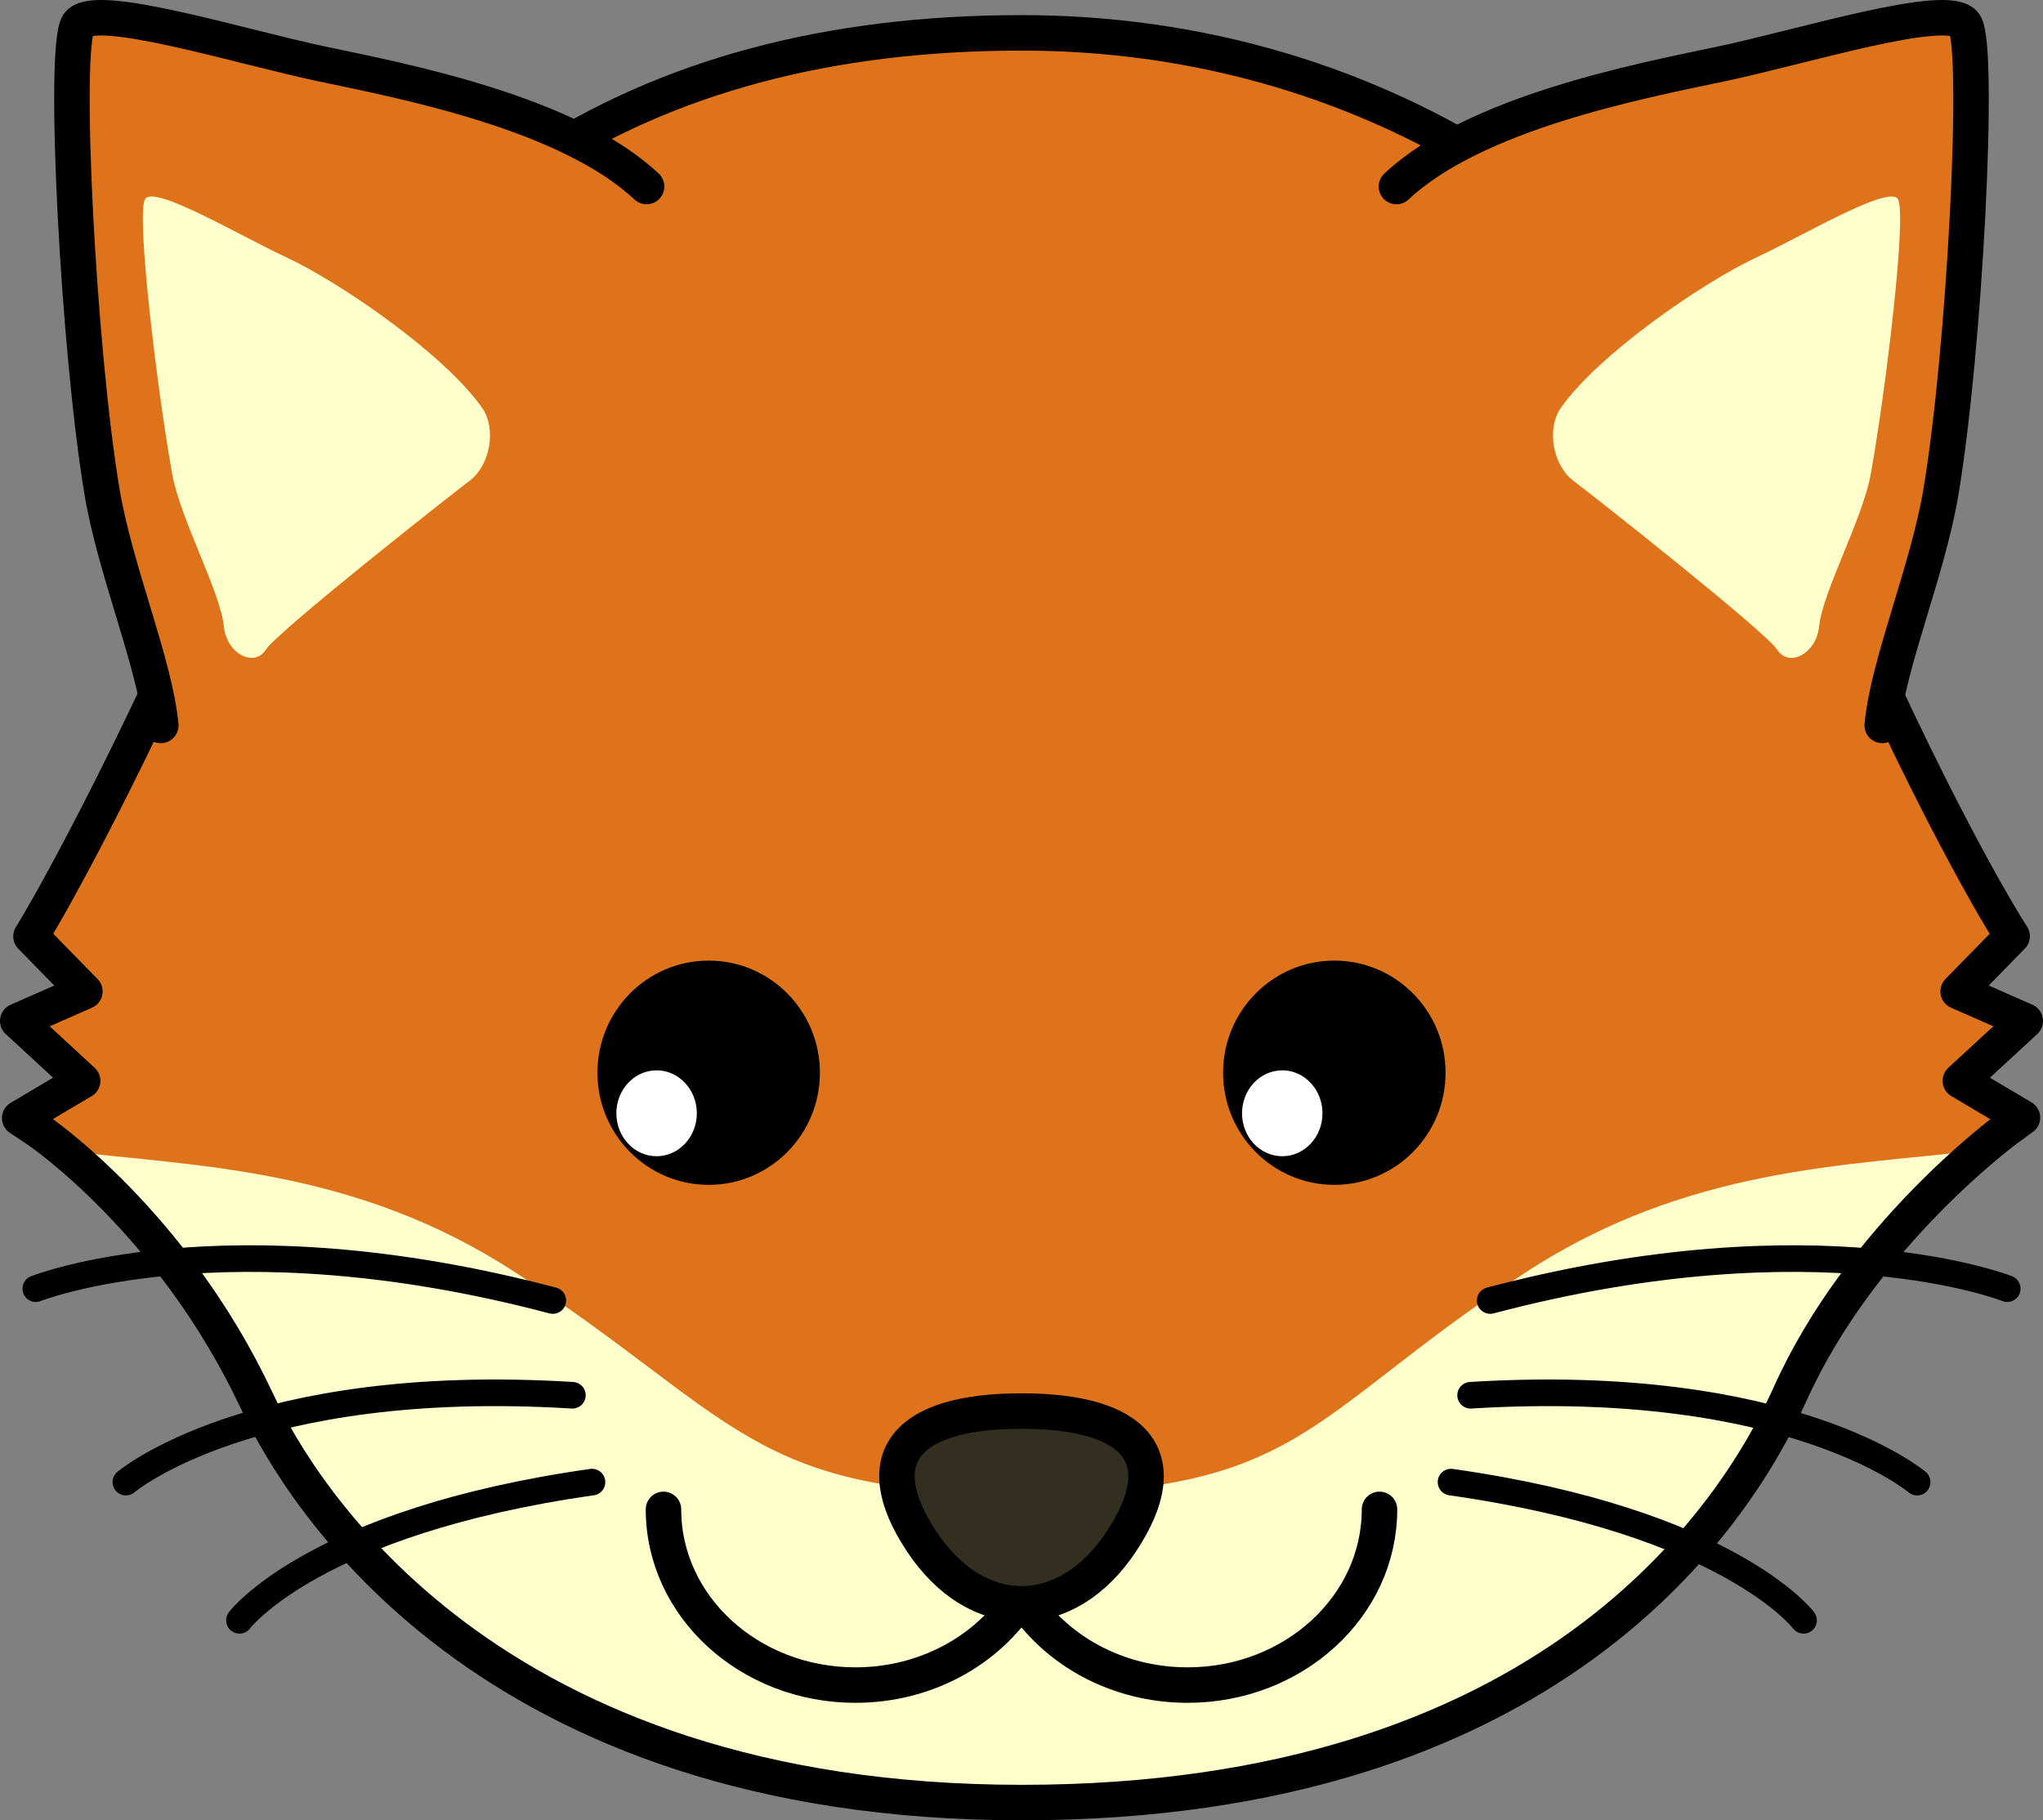 <?xml version="1.0" encoding="utf-8"?>
<!-- Generator: Adobe Illustrator 12.0.1, SVG Export Plug-In . SVG Version: 6.00 Build 51448)  -->
<!DOCTYPE svg PUBLIC "-//W3C//DTD SVG 1.1//EN" "http://www.w3.org/Graphics/SVG/1.1/DTD/svg11.dtd">
<svg  version="1.1" id="レイヤー_1" xmlns="http://www.w3.org/2000/svg" xmlns:xlink="http://www.w3.org/1999/xlink" width="230.352" height="205.231"
	 viewBox="0 0 230.352 205.231" overflow="visible" enable-background="new 0 0 230.352 205.231" xml:space="preserve">
<rect x="0" y="0" width="230.352" height="205.231" fill="#808080" stroke="none"/>
<symbol  id="頭_正面_xFF08_笑顔_xFF09_" viewBox="-115.176 -102.616 230.353 205.231">
	<g>
		<path fill="none" stroke="#20BF00" stroke-width="3" stroke-linecap="round" stroke-linejoin="round" d="M9.667-54.521
			c0-5.34-4.328-9.668-9.667-9.668s-9.667,4.328-9.667,9.668S-5.339-44.853,0-44.853S9.667-49.181,9.667-54.521z"/>
		
			<line fill="none" stroke="#20BF00" stroke-width="2.707" stroke-linecap="round" stroke-linejoin="round" x1="-16.918" y1="-54.521" x2="16.917" y2="-54.521"/>
		
			<line fill="none" stroke="#20BF00" stroke-width="2.721" stroke-linecap="round" stroke-linejoin="round" x1="0" y1="-38.812" x2="0" y2="-70.229"/>
	</g>
	<g>
		<g>
			<path fill="#DF731B" d="M-90.548,39.546L-90.548,39.546C-102.713,11.913-110.998-1.823-111.08-1.96l-0.604-0.994
				c0,0,4.25-4.344,6.078-6.211c-2.137-0.941-7.57-3.332-7.57-3.332s5.461-5.035,7.32-6.748c-1.921-1.137-7.1-4.199-7.1-4.199
				l1.99-1.324c0.151-0.102,15.264-10.318,24.743-30.551c4.979-10.625,25.912-45.297,86.251-45.297l0,0
				c59.532,0,80.414,32.207,86.629,46.053c7.962,17.734,24.199,29.713,24.362,29.832l1.841,1.342c0,0-5.083,3.008-7.004,4.145
				c1.859,1.713,7.321,6.748,7.321,6.748s-5.435,2.391-7.573,3.332c1.829,1.867,6.093,6.227,6.093,6.227l-0.633,1.002
				c-0.086,0.135-8.663,13.822-20.5,41.58C74.969,76.202,40.278,98.911,0.028,98.911C-43.336,98.911-72.964,79.493-90.548,39.546z"
				/>
			<path fill="#FFFFCC" d="M-86.223-55.319c4.979-10.625,25.912-45.297,86.251-45.297c59.532,0,80.414,32.207,86.629,46.053
				c5.923,13.193,16.42,23.195,21.479,27.506c-14.981-1.818-32.994-1.814-51.373-13.838c-24.875-16.277-24.952-24.91-56.879-24.91
				c0.177,0,0.359-0.018,0.535-0.018h-1.07c0.178,0,0.356,0.018,0.535,0.018c-30.457,0-32,8.633-56.877,24.91
				c-18.172,11.889-36.071,11.971-50.904,13.768C-102.959-31.218-93.108-40.624-86.223-55.319z"/>
			<path fill="none" stroke="#000000" stroke-width="4" stroke-linecap="round" stroke-linejoin="round" d="M-90.548,39.546
				L-90.548,39.546C-102.713,11.913-110.998-1.823-111.08-1.96l-0.604-0.994c0,0,4.25-4.344,6.078-6.211
				c-2.137-0.941-7.57-3.332-7.57-3.332s5.461-5.035,7.32-6.748c-1.921-1.137-7.1-4.199-7.1-4.199l1.99-1.324
				c0.151-0.102,15.264-10.318,24.743-30.551c4.979-10.625,25.912-45.297,86.251-45.297l0,0c59.532,0,80.414,32.207,86.629,46.053
				c7.962,17.734,24.199,29.713,24.362,29.832l1.841,1.342c0,0-5.083,3.008-7.004,4.145c1.859,1.713,7.321,6.748,7.321,6.748
				s-5.435,2.391-7.573,3.332c1.829,1.867,6.093,6.227,6.093,6.227l-0.633,1.002c-0.086,0.135-8.663,13.822-20.5,41.58
				C74.969,76.202,40.278,98.911,0.028,98.911C-43.336,98.911-72.964,79.493-90.548,39.546z"/>
		</g>
		<g>
			<path fill="#DF731B" stroke="#000000" stroke-width="4" stroke-linecap="round" stroke-linejoin="round" d="M42.274,81.583
				c8.859,8.318,27.303,11.867,36.506,13.801c9.384,1.969,25.813,7.139,27.576,4.494c1.764-2.645-0.009-36.828-2.699-52.791
				c-1.496-8.877-5.979-19.346-6.607-26.262"/>
			<path fill="#DF731B" stroke="#000000" stroke-width="4" stroke-linecap="round" stroke-linejoin="round" d="M-42.274,81.583
				c-8.859,8.318-27.304,11.867-36.507,13.801c-9.386,1.969-25.811,7.139-27.576,4.494c-1.764-2.645,0.011-36.828,2.699-52.791
				c1.497-8.877,5.979-19.346,6.609-26.262"/>
		</g>
		<g>
			<path fill="#FFFFCC" d="M-60.861,56.7c-4.272,6.01-15.871,14.029-22.048,16.912c-5.336,2.492-14.782,8.119-15.887,6.586
				c-1.101-1.531,1.375-21.77,3.032-31.004c0.922-5.137,5.438-13.26,5.842-17.26c0.303-2.992,3.391-4.639,4.72-2.57
				c1.329,2.07,20.79,17.404,23.001,19.063S-59.098,54.222-60.861,56.7z"/>
			<path fill="#FFFFCC" d="M60.86,56.7c4.273,6.01,15.871,14.029,22.049,16.912c5.336,2.492,14.783,8.119,15.885,6.586
				c1.101-1.531-1.373-21.77-3.031-31.004c-0.922-5.137-5.436-13.26-5.842-17.26c-0.303-2.992-3.391-4.639-4.719-2.57
				c-1.33,2.07-20.789,17.404-23,19.063C59.989,50.085,59.098,54.222,60.86,56.7z"/>
		</g>
		<path fill="none" stroke="#000000" stroke-width="4" stroke-linecap="round" stroke-linejoin="round" d="M-40.367-67.562
			c0-10.939,9.689-19.809,21.642-19.809c7.999,0,14.979,3.975,18.725,9.883c3.746-5.908,10.727-9.883,18.727-9.883
			c11.951,0,21.639,8.869,21.639,19.809"/>
		<path fill="#332F20" stroke="#000000" stroke-width="4" stroke-linecap="round" stroke-linejoin="round" d="M-0.003-56.476
			c13.06,0,17.483-5.271,11.281-14.678c-6.203-9.406-16.354-9.406-22.555,0C-17.481-61.747-13.059-56.476-0.003-56.476z"/>
	</g>
	<g>
		<g>
			<path fill="none" stroke="#000000" stroke-width="3" stroke-linecap="round" stroke-linejoin="round" d="M-50.638-54.694
				c-36.215,2.225-50.347-9.793-50.347-9.793"/>
			<path fill="none" stroke="#000000" stroke-width="3" stroke-linecap="round" stroke-linejoin="round" d="M-48.429-64.487
				c-31.357-4.453-39.748-15.58-39.748-15.58"/>
			<path fill="none" stroke="#000000" stroke-width="3" stroke-linecap="round" stroke-linejoin="round" d="M-52.845-44.013
				c-37.098,9.793-58.297,1.336-58.297,1.336"/>
		</g>
		<g>
			<path fill="none" stroke="#000000" stroke-width="3" stroke-linecap="round" stroke-linejoin="round" d="M50.637-54.694
				c36.215,2.225,50.348-9.793,50.348-9.793"/>
			<path fill="none" stroke="#000000" stroke-width="3" stroke-linecap="round" stroke-linejoin="round" d="M48.43-64.487
				c31.355-4.453,39.748-15.58,39.748-15.58"/>
			<path fill="none" stroke="#000000" stroke-width="3" stroke-linecap="round" stroke-linejoin="round" d="M52.846-44.013
				c37.098,9.793,58.297,1.336,58.297,1.336"/>
		</g>
	</g>
	<g>
		<g>
			<path d="M-22.73-18.329c0-6.982-5.615-12.643-12.542-12.643c-6.926,0-12.542,5.66-12.542,12.643
				c0,6.98,5.616,12.641,12.542,12.641C-28.345-5.688-22.73-11.349-22.73-18.329z"/>
			<path fill="#FFFFFF" d="M-36.607-22.903c0-2.672-2.031-4.842-4.538-4.842c-2.503,0-4.535,2.17-4.535,4.842
				c0,2.674,2.032,4.842,4.535,4.842C-38.638-18.062-36.607-20.229-36.607-22.903z"/>
		</g>
		<g>
			<path d="M47.815-18.329c0-6.982-5.617-12.643-12.543-12.643c-6.927,0-12.541,5.66-12.541,12.643
				c0,6.98,5.614,12.641,12.541,12.641C42.198-5.688,47.815-11.349,47.815-18.329z"/>
			<path fill="#FFFFFF" d="M33.936-22.903c0-2.672-2.029-4.842-4.533-4.842c-2.506,0-4.537,2.17-4.537,4.842
				c0,2.674,2.031,4.842,4.537,4.842C31.907-18.062,33.936-20.229,33.936-22.903z"/>
		</g>
	</g>
</symbol>
<use xlink:href="#頭_正面_xFF08_笑顔_xFF09_"  width="230.353" height="205.231" x="-115.176" y="-102.616" transform="matrix(1 0 0 -1 115.176 102.615)"/>
</svg>
